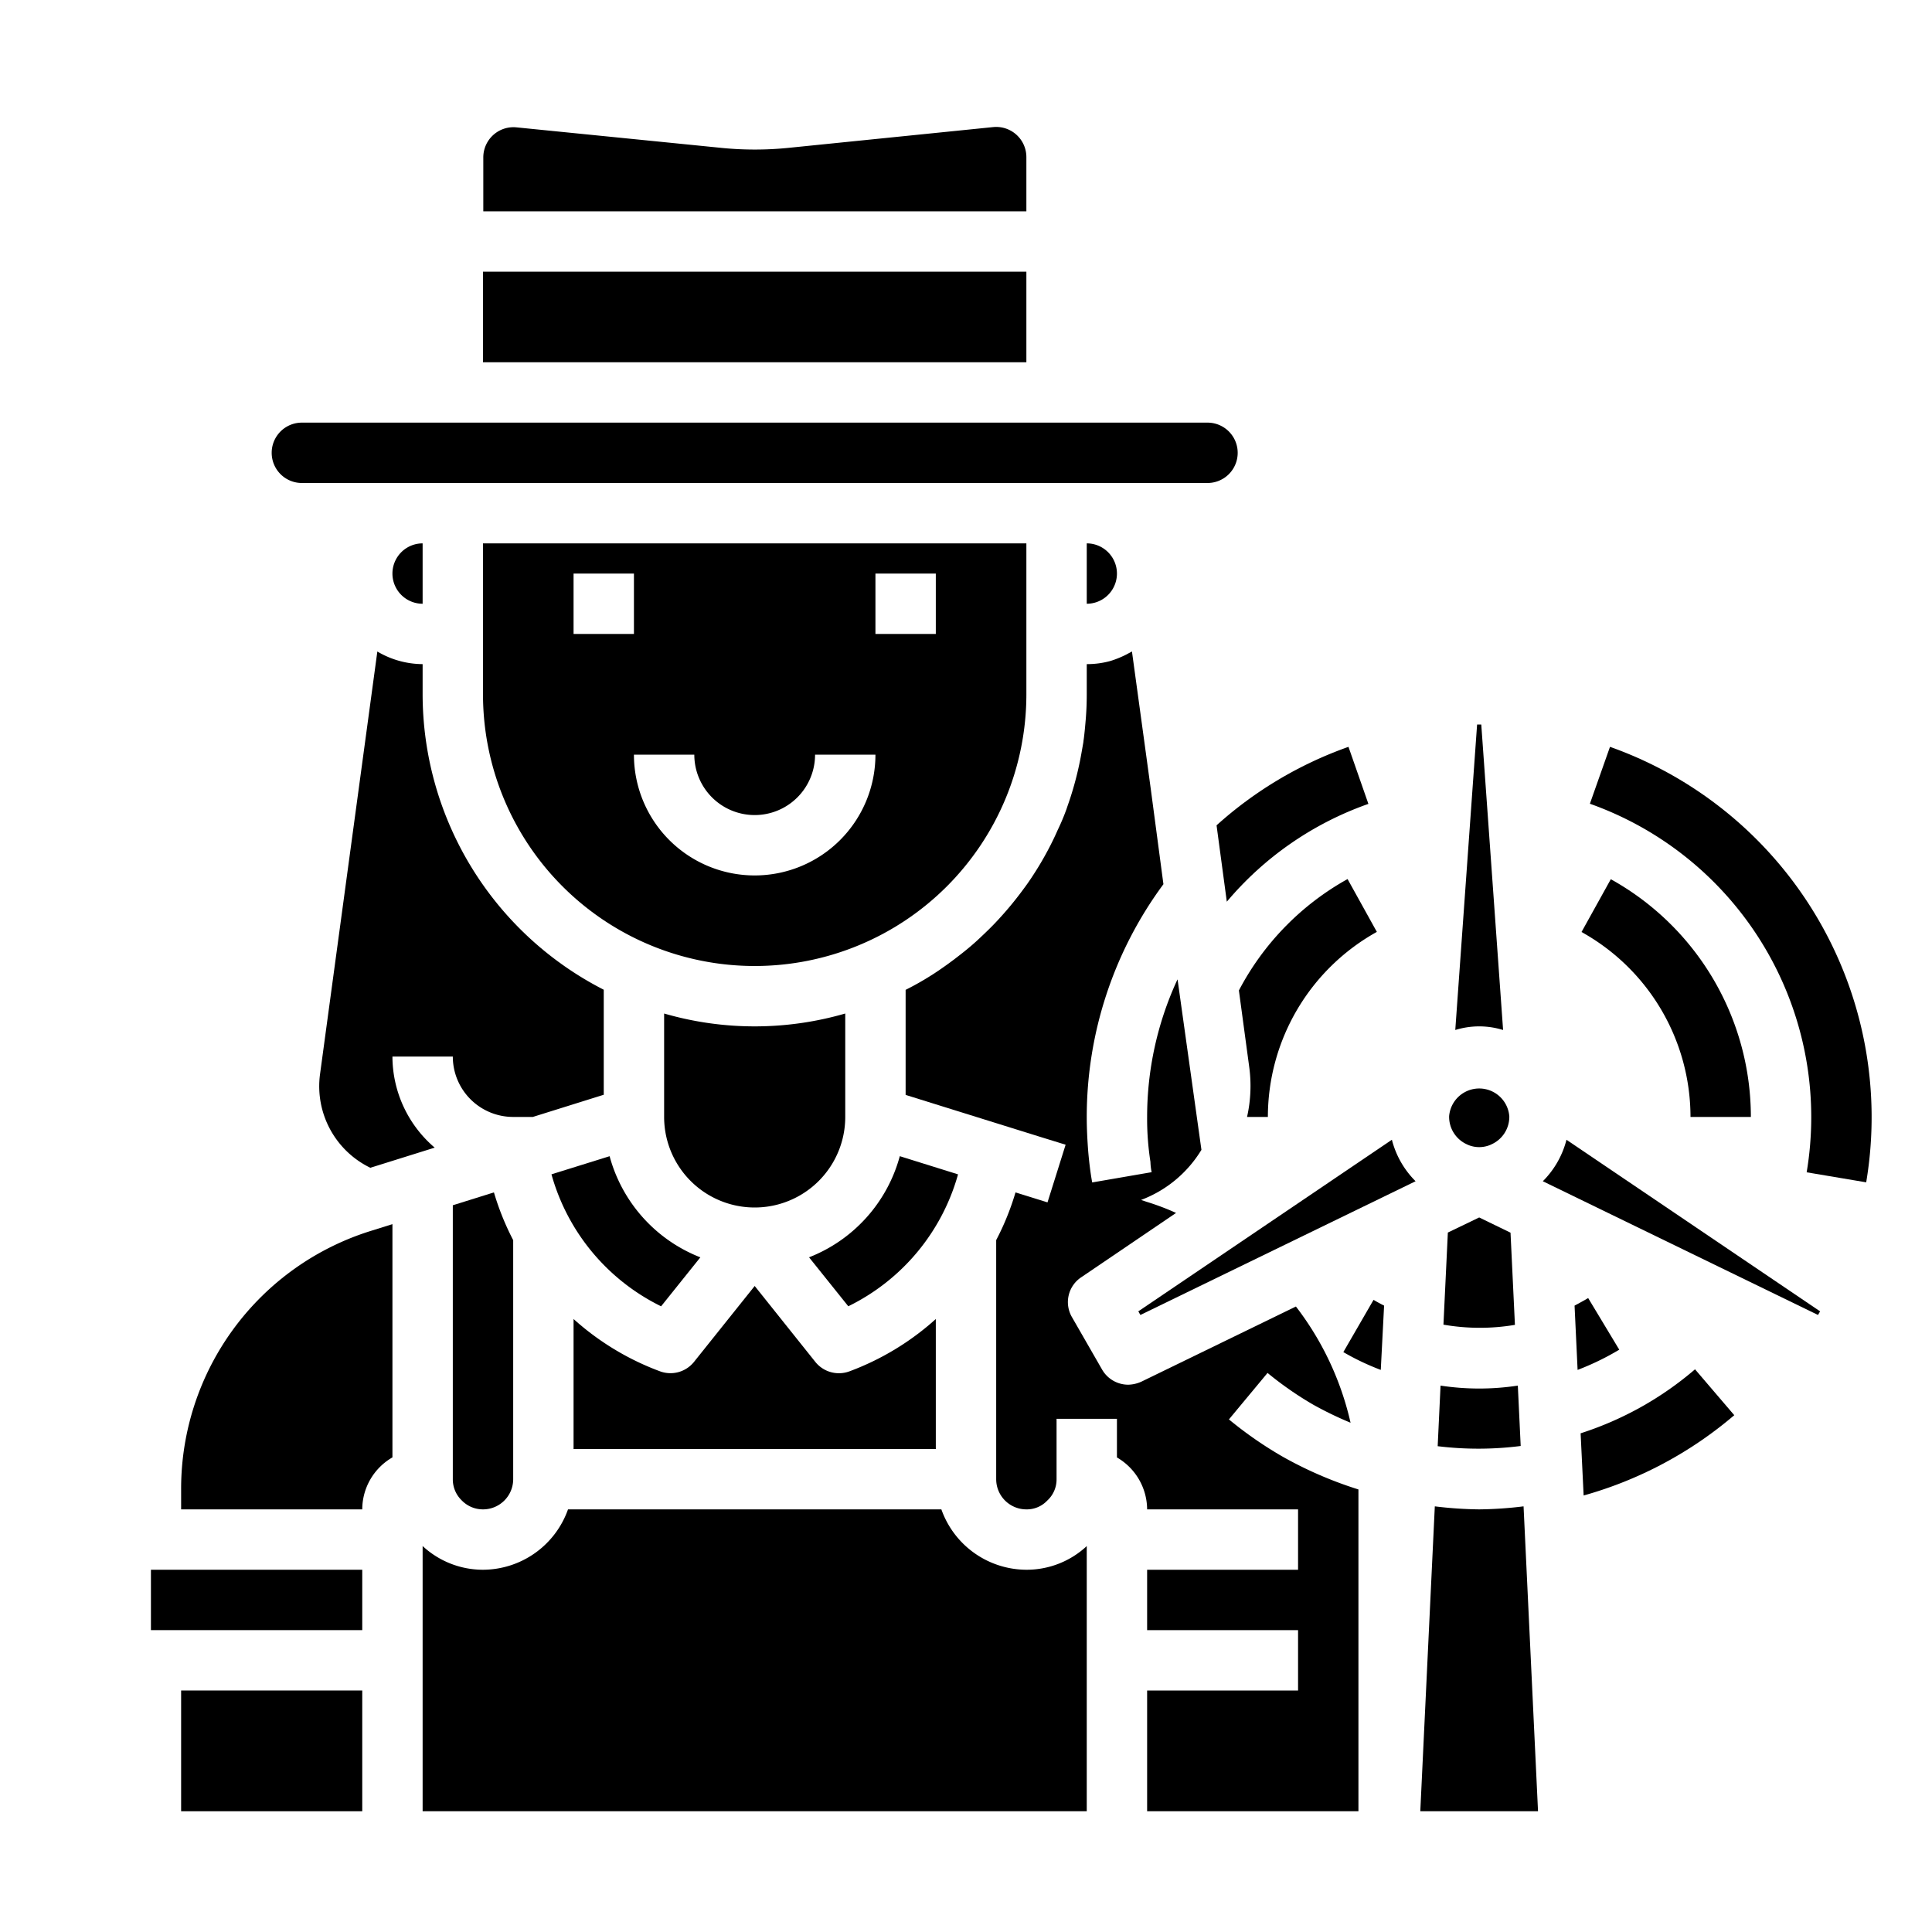 <svg xmlns="http://www.w3.org/2000/svg" viewBox="0 0 64 64" x="0px" y="0px"><g><path d="M56,37h2a9.011,9.011,0,0,0-4.64-7.875l-.97,1.749A7.012,7.012,0,0,1,56,37Z"></path><path d="M60,37a11.08,11.08,0,0,1-.152,1.834l1.972.332A13.017,13.017,0,0,0,53.333,24.74l-.666,1.885A11.021,11.021,0,0,1,60,37Z"></path><path d="M45.61,30.87A7.019,7.019,0,0,0,42,37h-.69a4.669,4.669,0,0,0,.07-1.67l-.34-2.52a9,9,0,0,1,3.6-3.69Z"></path><path d="M45.33,26.63a10.815,10.815,0,0,0-4.69,3.24l-.34-2.53a13.015,13.015,0,0,1,4.37-2.6Z"></path><path d="M25,27a2.006,2.006,0,0,1-2-2H21a4,4,0,0,0,8,0H27A2.006,2.006,0,0,1,25,27Z" style="" fill="none"></path><rect x="29" y="19" width="2" height="2" style="" fill="none"></rect><rect x="19" y="19" width="2" height="2" style="" fill="none"></rect><path d="M15,49a.965.965,0,0,0,.287.694A.978.978,0,0,0,16,50a1,1,0,0,0,1-1V41.082a8.917,8.917,0,0,1-.638-1.582L15,39.926Z"></path><path d="M21.9,43.273l1.3-1.622a5,5,0,0,1-3.006-3.35l-1.926.6A6.941,6.941,0,0,0,21.9,43.273Z"></path><path d="M31,43.694a8.9,8.9,0,0,1-2.865,1.735,1.012,1.012,0,0,1-.345.061,1,1,0,0,1-.781-.375L25,42.6l-2.009,2.513a1,1,0,0,1-1.126.314A8.9,8.9,0,0,1,19,43.694V48H31Z"></path><path d="M6,49.35V50h6a1.993,1.993,0,0,1,1-1.722V40.551l-.682.214A8.947,8.947,0,0,0,6,49.35Z"></path><path d="M28,37V33.574a10.776,10.776,0,0,1-6,0V37a3,3,0,0,0,6,0Z"></path><path d="M31.184,50H18.816A3,3,0,0,1,16,52a2.935,2.935,0,0,1-2-.786V60H36V51.216A2.922,2.922,0,0,1,34,52,3,3,0,0,1,31.184,50Z"></path><rect x="5" y="52" width="7" height="2"></rect><path d="M14,18a1,1,0,0,0,0,2Z"></path><rect x="16" y="9" width="18" height="3"></rect><path d="M10,16H40a1,1,0,0,0,0-2H10a1,1,0,0,0,0,2Z"></path><path d="M36,20a1,1,0,0,0,0-2Z"></path><path d="M34,5.21a1,1,0,0,0-1.1-1L26.1,4.9a11.129,11.129,0,0,1-2.19,0l-6.8-.681a1,1,0,0,0-1.1,1V7H34Z"></path><path d="M17.651,37,20,36.265V32.786A11,11,0,0,1,14,23V22a2.963,2.963,0,0,1-1.5-.418L10.6,35.594a3,3,0,0,0,1.668,3.09l2.132-.667A3.977,3.977,0,0,1,13,35h2a2,2,0,0,0,2,2Z"></path><rect x="6" y="56" width="6" height="4"></rect><path d="M50.375,47.9l-.095-2a8.494,8.494,0,0,1-2.56,0l-.095,2.007A11.051,11.051,0,0,0,50.375,47.9Z"></path><path d="M49.792,34.12,49.069,24h-.138l-.723,10.12a2.674,2.674,0,0,1,1.584,0Z"></path><path d="M50.184,43.888l-.146-3.054L49,40.33l-1.038.5-.146,3.051A7.025,7.025,0,0,0,50.184,43.888Z"></path><path d="M49,50A13.1,13.1,0,0,1,47.53,49.9L47.049,60h3.9L50.47,49.9A12.946,12.946,0,0,1,49,50Z"></path><path d="M42.5,48.26a12.972,12.972,0,0,1-1.79-1.24L41,46.67l.989-1.19a11.3,11.3,0,0,0,1.51,1.05,11.785,11.785,0,0,0,1.24.6,9.9,9.9,0,0,0-1.81-3.85l-5.12,2.49a1.122,1.122,0,0,1-.43.1,1,1,0,0,1-.87-.5l-1-1.74a.988.988,0,0,1,.31-1.32l3.14-2.13a8.23,8.23,0,0,0-.98-.37l-.18-.06a3.978,3.978,0,0,0,2-1.66l-.791-5.647-.028.057A10.831,10.831,0,0,0,38,37a9.256,9.256,0,0,0,.11,1.49,1.861,1.861,0,0,0,.04.34l-1.97.34c-.06-.33-.1-.67-.13-1.01-.03-.38-.05-.77-.05-1.16a12.979,12.979,0,0,1,2.54-7.71l-.42-3.16L37.966,25,37.5,21.6v-.02c-.059.035-.123.064-.185.1a3.4,3.4,0,0,1-.525.214A2.9,2.9,0,0,1,36,22v1c0,.27-.01.53-.03.79-.02.24-.04.47-.07.7-.01.05-.01.1-.02.14-.04.23-.08.47-.13.7a10.862,10.862,0,0,1-.39,1.38l-.03.09a7.135,7.135,0,0,1-.29.69c-.1.228-.208.45-.324.668s-.241.437-.376.652-.27.42-.42.62a11.478,11.478,0,0,1-.95,1.14c-.17.18-.35.35-.53.52s-.37.33-.56.48-.4.31-.6.45a9.65,9.65,0,0,1-1.28.77v3.48l4.49,1.4.81.25-.6,1.91-1.06-.33A8.712,8.712,0,0,1,33,41.08V49a1,1,0,0,0,1,1,.928.928,0,0,0,.69-.29A.949.949,0,0,0,35,49V47h2v1.28A2,2,0,0,1,38,50h5v2H38v2h5v2H38v4h7V49.34A13.113,13.113,0,0,1,42.5,48.26Z"></path><path d="M46.108,37.756l-8.4,5.684.069.12,9.116-4.43A2.986,2.986,0,0,1,46.108,37.756Z"></path><path d="M29.807,38.3a5,5,0,0,1-3.006,3.35l1.3,1.622a6.941,6.941,0,0,0,3.635-4.37Z"></path><path d="M48.587,37.905l.04.019a.953.953,0,0,0,.746,0l.04-.019a1,1,0,0,0,.585-.9v-.025a1,1,0,0,0-1.994,0v.025A1,1,0,0,0,48.587,37.905Z"></path><path d="M34,23V18H16v5a9,9,0,0,0,18,0ZM19,19h2v2H19Zm6,10a4,4,0,0,1-4-4h2a2,2,0,0,0,4,0h2A4,4,0,0,1,25,29Zm6-8H29V19h2Z"></path><path d="M51.892,37.756a2.986,2.986,0,0,1-.784,1.374l9.116,4.43.069-.12Z"></path><path d="M45.5,43.06c.12.07.23.13.35.19l-.11,2.13a8.274,8.274,0,0,1-1.24-.59Z"></path><path d="M53.64,44.71a8.761,8.761,0,0,1-1.38.67l-.1-2.12v-.01c.15-.08.3-.16.45-.25Z"></path><path d="M57.45,46.88a13.132,13.132,0,0,1-4.99,2.66l-.1-2.06a10.951,10.951,0,0,0,3.79-2.12Z"></path></g></svg>